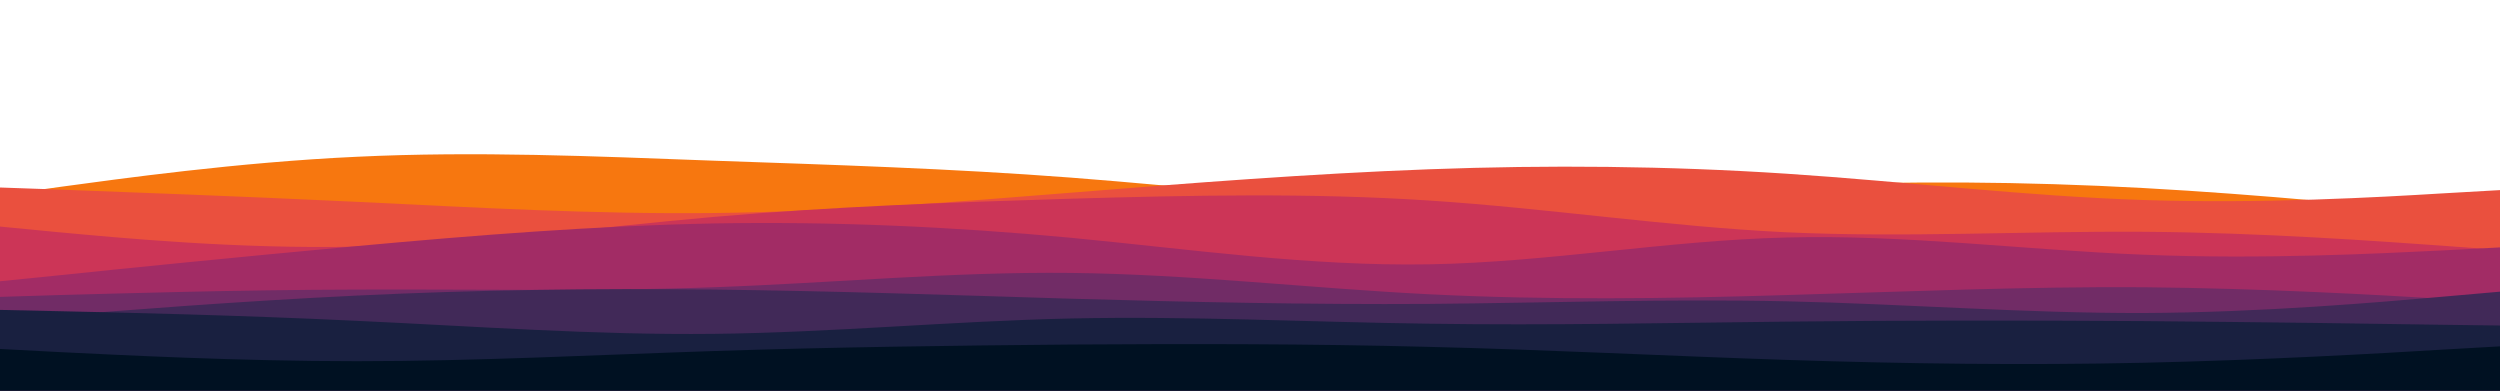 <svg id="visual" viewBox="0 0 960 150" width="960" height="150" xmlns="http://www.w3.org/2000/svg" xmlns:xlink="http://www.w3.org/1999/xlink" version="1.1">
	<path d="M0 75L22.8 71.8C45.7 68.7 91.3 62.3 137 60.2C182.7 58 228.3 60 274 61.7C319.7 63.3 365.3 64.7 411.2 68.2C457 71.7 503 77.3 548.8 77.8C594.7 78.3 640.3 73.7 686 71.5C731.7 69.3 777.3 69.7 823 72.2C868.7 74.7 914.3 79.3 937.2 81.7L960 84L960 151L937.2 151C914.3 151 868.7 151 823 151C777.3 151 731.7 151 686 151C640.3 151 594.7 151 548.8 151C503 151 457 151 411.2 151C365.3 151 319.7 151 274 151C228.3 151 182.7 151 137 151C91.3 151 45.7 151 22.8 151L0 151Z" fill="#f7770f"></path>
	<path d="M0 72L22.8 72.8C45.7 73.7 91.3 75.3 137 77.5C182.7 79.7 228.3 82.3 274 81.8C319.7 81.3 365.3 77.7 411.2 74C457 70.3 503 66.7 548.8 65C594.7 63.3 640.3 63.7 686 66.7C731.7 69.7 777.3 75.3 823 76.8C868.7 78.3 914.3 75.7 937.2 74.3L960 73L960 151L937.2 151C914.3 151 868.7 151 823 151C777.3 151 731.7 151 686 151C640.3 151 594.7 151 548.8 151C503 151 457 151 411.2 151C365.3 151 319.7 151 274 151C228.3 151 182.7 151 137 151C91.3 151 45.7 151 22.8 151L0 151Z" fill="#ea503e"></path>
	<path d="M0 87L22.8 89.2C45.7 91.3 91.3 95.7 137 94.7C182.7 93.7 228.3 87.3 274 83.3C319.7 79.3 365.3 77.7 411.2 76.3C457 75 503 74 548.8 77C594.7 80 640.3 87 686 89.2C731.7 91.3 777.3 88.7 823 89C868.7 89.3 914.3 92.7 937.2 94.3L960 96L960 151L937.2 151C914.3 151 868.7 151 823 151C777.3 151 731.7 151 686 151C640.3 151 594.7 151 548.8 151C503 151 457 151 411.2 151C365.3 151 319.7 151 274 151C228.3 151 182.7 151 137 151C91.3 151 45.7 151 22.8 151L0 151Z" fill="#cc3557"></path>
	<path d="M0 108L22.8 105.7C45.7 103.3 91.3 98.7 137 94.5C182.7 90.3 228.3 86.7 274 85.8C319.7 85 365.3 87 411.2 91.3C457 95.7 503 102.3 548.8 101.5C594.7 100.7 640.3 92.3 686 91.2C731.7 90 777.3 96 823 97.8C868.7 99.7 914.3 97.3 937.2 96.2L960 95L960 151L937.2 151C914.3 151 868.7 151 823 151C777.3 151 731.7 151 686 151C640.3 151 594.7 151 548.8 151C503 151 457 151 411.2 151C365.3 151 319.7 151 274 151C228.3 151 182.7 151 137 151C91.3 151 45.7 151 22.8 151L0 151Z" fill="#a22c65"></path>
	<path d="M0 114L22.8 113.3C45.7 112.7 91.3 111.3 137 111.2C182.7 111 228.3 112 274 110.3C319.7 108.7 365.3 104.3 411.2 104.8C457 105.3 503 110.7 548.8 113C594.7 115.3 640.3 114.7 686 113.3C731.7 112 777.3 110 823 110.3C868.7 110.7 914.3 113.3 937.2 114.7L960 116L960 151L937.2 151C914.3 151 868.7 151 823 151C777.3 151 731.7 151 686 151C640.3 151 594.7 151 548.8 151C503 151 457 151 411.2 151C365.3 151 319.7 151 274 151C228.3 151 182.7 151 137 151C91.3 151 45.7 151 22.8 151L0 151Z" fill="#712c66"></path>
	<path d="M0 123L22.8 121.2C45.7 119.3 91.3 115.7 137 113.5C182.7 111.3 228.3 110.7 274 111.2C319.7 111.7 365.3 113.3 411.2 114.7C457 116 503 117 548.8 116.7C594.7 116.3 640.3 114.7 686 115.7C731.7 116.7 777.3 120.3 823 120.2C868.7 120 914.3 116 937.2 114L960 112L960 151L937.2 151C914.3 151 868.7 151 823 151C777.3 151 731.7 151 686 151C640.3 151 594.7 151 548.8 151C503 151 457 151 411.2 151C365.3 151 319.7 151 274 151C228.3 151 182.7 151 137 151C91.3 151 45.7 151 22.8 151L0 151Z" fill="#412958"></path>
	<path d="M0 119L22.8 119.5C45.7 120 91.3 121 137 123.2C182.7 125.3 228.3 128.7 274 128.2C319.7 127.7 365.3 123.3 411.2 122.3C457 121.3 503 123.7 548.8 124.3C594.7 125 640.3 124 686 123.5C731.7 123 777.3 123 823 123.3C868.7 123.7 914.3 124.3 937.2 124.7L960 125L960 151L937.2 151C914.3 151 868.7 151 823 151C777.3 151 731.7 151 686 151C640.3 151 594.7 151 548.8 151C503 151 457 151 411.2 151C365.3 151 319.7 151 274 151C228.3 151 182.7 151 137 151C91.3 151 45.7 151 22.8 151L0 151Z" fill="#192040"></path>
	<path d="M0 134L22.8 135.2C45.7 136.3 91.3 138.7 137 138.7C182.7 138.7 228.3 136.3 274 134.8C319.7 133.3 365.3 132.7 411.2 132.3C457 132 503 132 548.8 133.2C594.7 134.3 640.3 136.7 686 138.2C731.7 139.7 777.3 140.3 823 139.3C868.7 138.3 914.3 135.7 937.2 134.3L960 133L960 151L937.2 151C914.3 151 868.7 151 823 151C777.3 151 731.7 151 686 151C640.3 151 594.7 151 548.8 151C503 151 457 151 411.2 151C365.3 151 319.7 151 274 151C228.3 151 182.7 151 137 151C91.3 151 45.7 151 22.8 151L0 151Z" fill="#001122"></path>
</svg>
